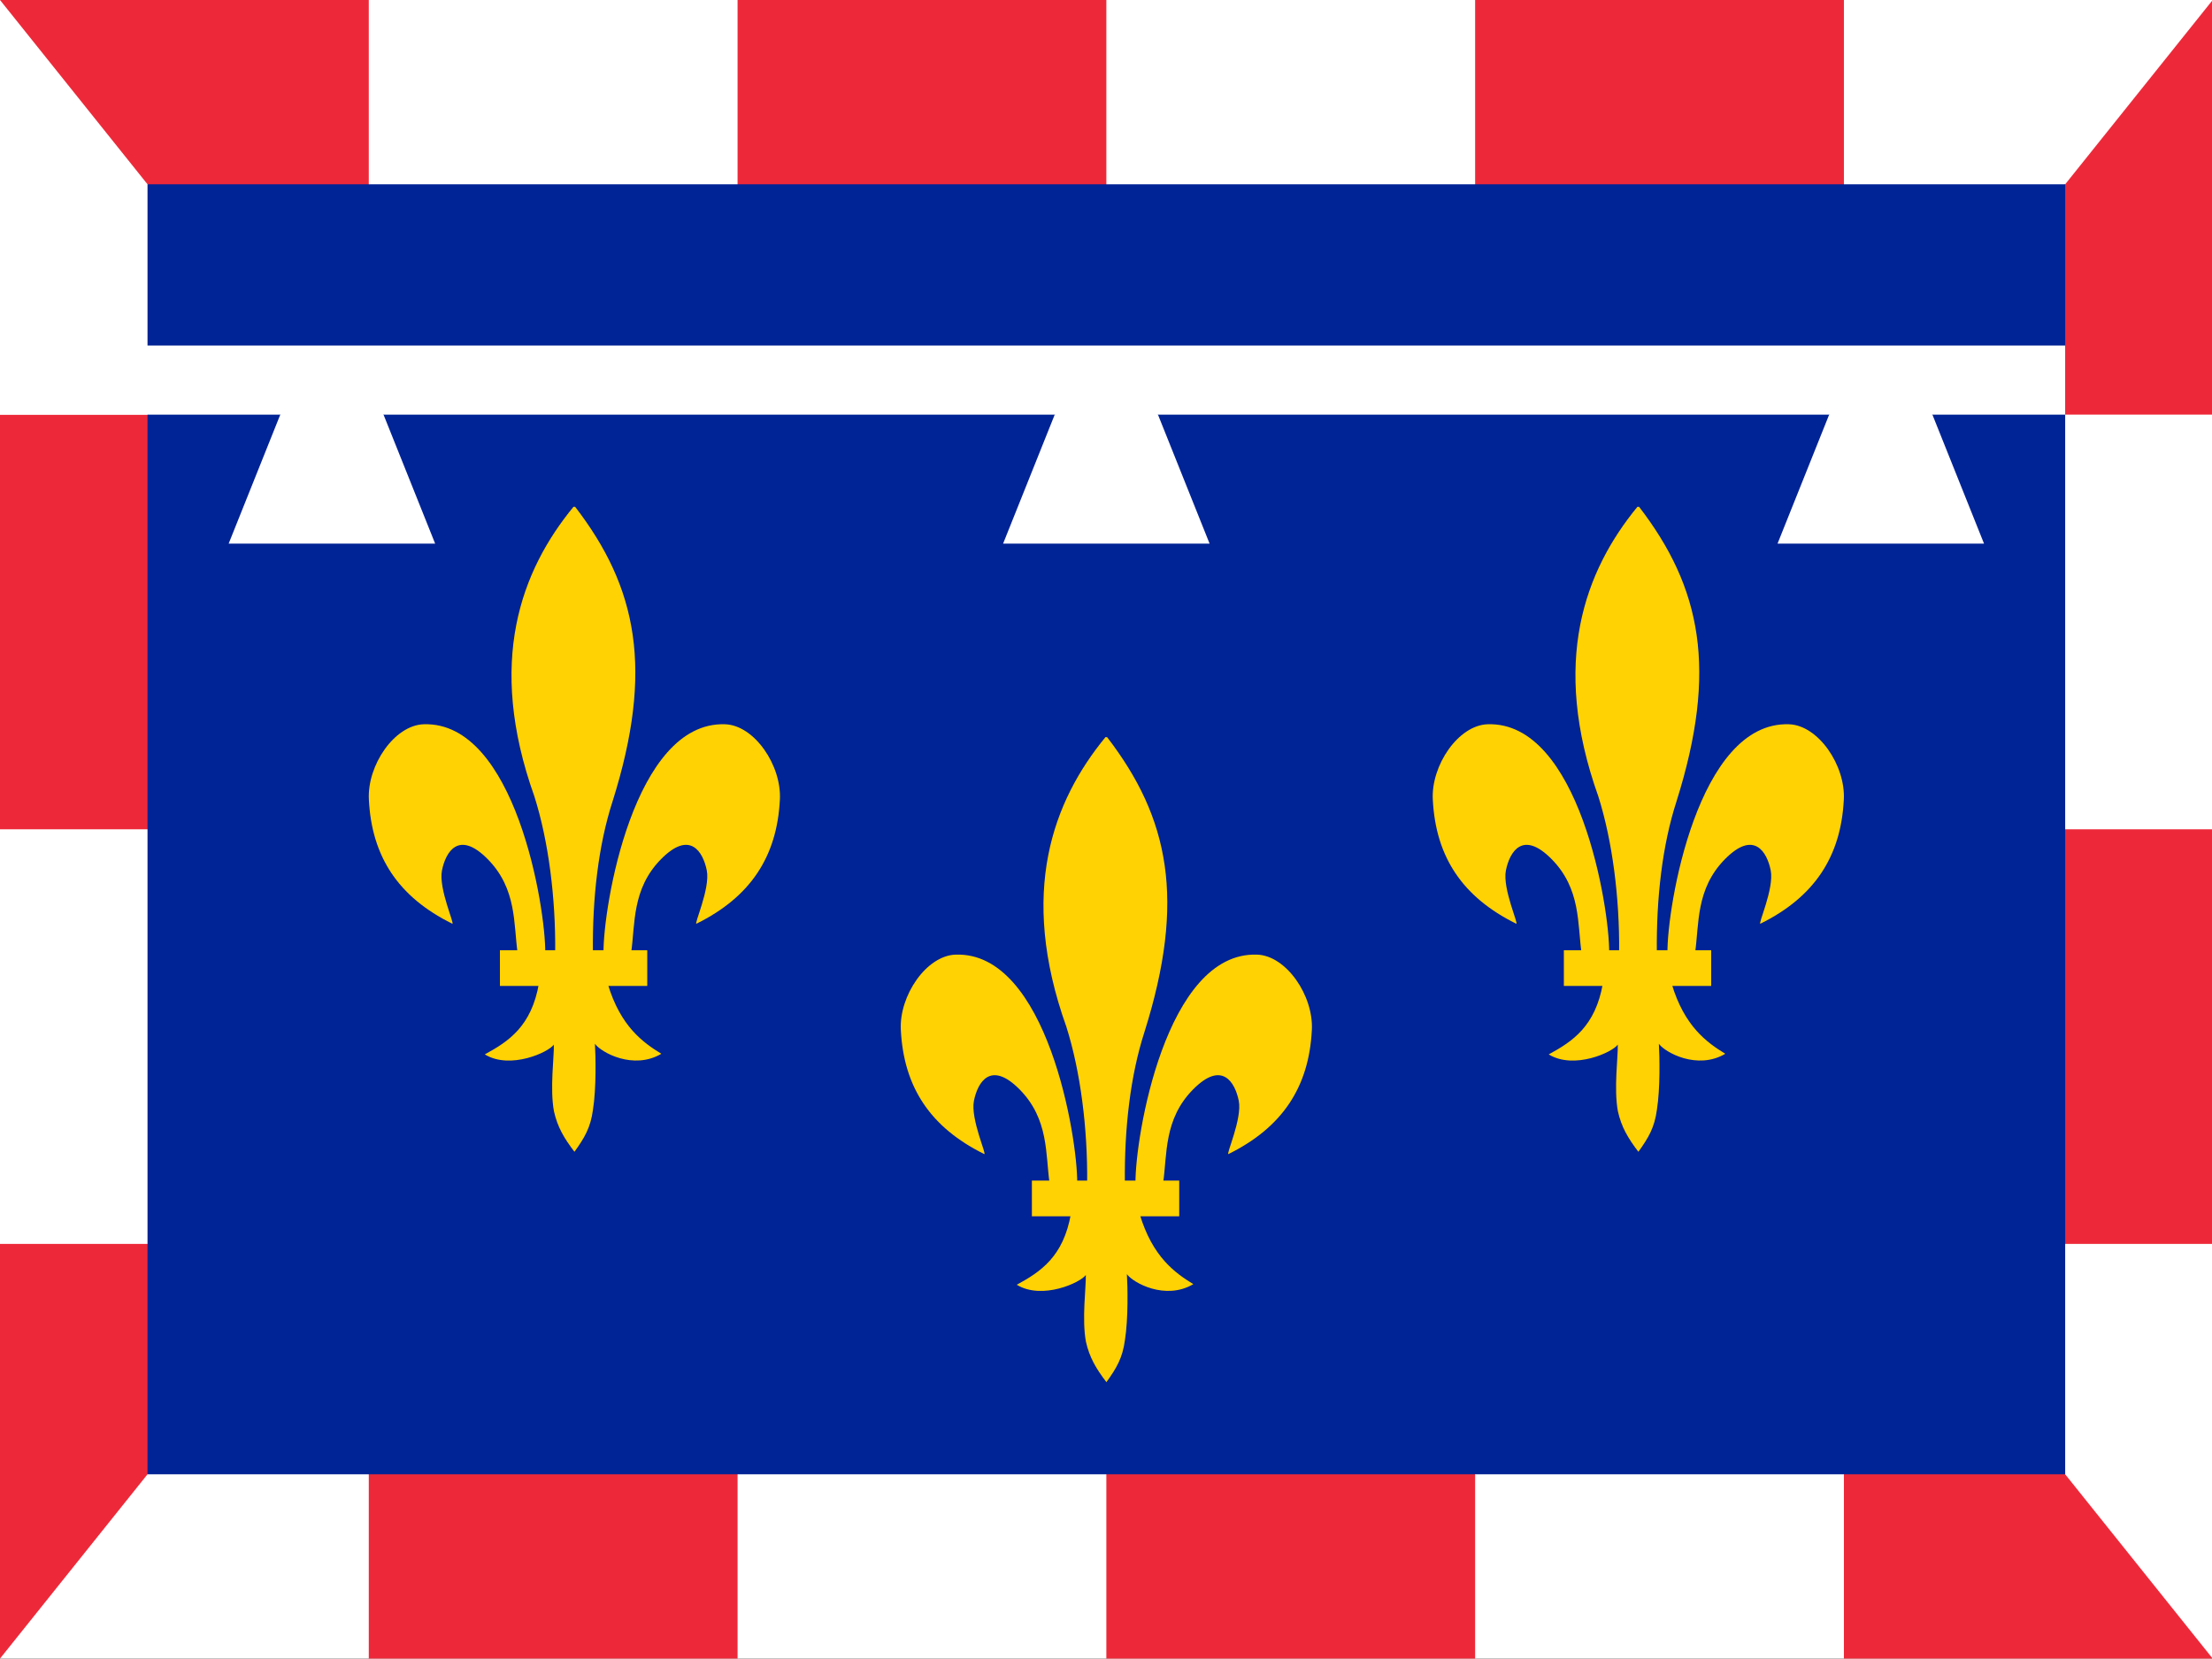 <svg xmlns="http://www.w3.org/2000/svg" viewBox="0 0 640 480"><rect x="0" y="0" width="640" height="480" fill="#808080" stroke="none"/><g transform="matrix(1.067, 0, 0, 1.333, 0, 0)"><rect width="600" height="360" fill="#fff"/><g fill="#ed2939"><path d="M40,40 0,0H100V360H200V0H300V360H400V0H500V360H600L560,320z"/><path d="M40,320 0,360V270H600V180H0V90H600V0L560,40z"/></g><rect width="520" height="280" x="40" y="40" fill="#002395"/><g fill="#fff"><rect width="560" height="15" y="75"/><path d="M90,80 76,90 62,118H118L104,90z"/><path d="M90,80 76,90 62,118H118L104,90z" transform="matrix(1, 0, 0, 1, 210, 0)"/><path d="M90,80 76,90 62,118H118L104,90z" transform="matrix(1, 0, 0, 1, 420, 0)"/></g><g fill="#ffd203"><path d="M188.887,200.48C203.507,194.692 210.704,185.93 211.476,173.561C211.972,166.126 204.553,157.404 196.61,157.203C171.796,156.531 163.5,197 163.65,206.877C164.698,206.874 169.859,206.771 171.14,206.821C172.271,200.583 171.3,192.941 179.229,186.497C187.157,180.052 190.663,184.963 191.654,188.929C192.645,192.894 187.994,200.883 188.887,200.48z"/><path d="M122.613,200.48C107.993,194.691 100.796,185.93 100.024,173.561C99.528,166.126 106.947,157.404 114.89,157.203C139.704,156.531 148,197 147.85,206.877C146.802,206.874 141.641,206.771 140.36,206.821C139.229,200.583 140.2,192.941 132.271,186.497C124.343,180.052 120.837,184.963 119.846,188.929C118.855,192.894 123.506,200.883 122.613,200.48z"/><path d="M155.956,110C172.817,127.538 177.345,145.375 166.103,173.948C162.247,183.491 160.615,194.943 160.773,206.846C159.141,206.884 152.193,206.804 150.547,206.687C150.692,194.929 148.743,182.554 144.901,172.852C131.882,143.673 141.265,123.88 155.509,110L155.733,110z"/><path d="M164.814,213.585C168.266,222.801 174.359,226.284 179.34,228.725C171.749,232.32 162.975,228.416 161.324,226.557C161.525,229.155 161.731,236.178 160.782,240.921C160.14,244.745 158.514,246.949 155.77,250C152.925,247.019 151.166,244.616 150.218,241.229C149.065,236.31 150.284,229.334 150.183,226.729C148.866,228.349 138.367,232.247 131.458,228.859C137.89,226.055 144.123,222.789 146.152,213.412C146.904,213.459 162.918,213.449 164.814,213.449z"/><rect width="39.951" height="7.75" x="135.562" y="206.25"/></g><g fill="#ffd203" transform="matrix(1, 0, 0, 1, 144.25, 50)"><path d="M188.887,200.48C203.507,194.692 210.704,185.93 211.476,173.561C211.972,166.126 204.553,157.404 196.61,157.203C171.796,156.531 163.5,197 163.65,206.877C164.698,206.874 169.859,206.771 171.14,206.821C172.271,200.583 171.3,192.941 179.229,186.497C187.157,180.052 190.663,184.963 191.654,188.929C192.645,192.894 187.994,200.883 188.887,200.48z"/><path d="M122.613,200.48C107.993,194.691 100.796,185.93 100.024,173.561C99.528,166.126 106.947,157.404 114.89,157.203C139.704,156.531 148,197 147.85,206.877C146.802,206.874 141.641,206.771 140.36,206.821C139.229,200.583 140.2,192.941 132.271,186.497C124.343,180.052 120.837,184.963 119.846,188.929C118.855,192.894 123.506,200.883 122.613,200.48z"/><path d="M155.956,110C172.817,127.538 177.345,145.375 166.103,173.948C162.247,183.491 160.615,194.943 160.773,206.846C159.141,206.884 152.193,206.804 150.547,206.687C150.692,194.929 148.743,182.554 144.901,172.852C131.882,143.673 141.265,123.88 155.509,110L155.733,110z"/><path d="M164.814,213.585C168.266,222.801 174.359,226.284 179.34,228.725C171.749,232.32 162.975,228.416 161.324,226.557C161.525,229.155 161.731,236.178 160.782,240.921C160.14,244.745 158.514,246.949 155.77,250C152.925,247.019 151.166,244.616 150.218,241.229C149.065,236.31 150.284,229.334 150.183,226.729C148.866,228.349 138.367,232.247 131.458,228.859C137.89,226.055 144.123,222.789 146.152,213.412C146.904,213.459 162.918,213.449 164.814,213.449z"/><rect width="39.951" height="7.75" x="135.562" y="206.25"/></g><g fill="#ffd203" transform="matrix(1, 0, 0, 1, 288.5, 0)"><path d="M188.887,200.48C203.507,194.692 210.704,185.93 211.476,173.561C211.972,166.126 204.553,157.404 196.61,157.203C171.796,156.531 163.5,197 163.65,206.877C164.698,206.874 169.859,206.771 171.14,206.821C172.271,200.583 171.3,192.941 179.229,186.497C187.157,180.052 190.663,184.963 191.654,188.929C192.645,192.894 187.994,200.883 188.887,200.48z"/><path d="M122.613,200.48C107.993,194.691 100.796,185.93 100.024,173.561C99.528,166.126 106.947,157.404 114.89,157.203C139.704,156.531 148,197 147.85,206.877C146.802,206.874 141.641,206.771 140.36,206.821C139.229,200.583 140.2,192.941 132.271,186.497C124.343,180.052 120.837,184.963 119.846,188.929C118.855,192.894 123.506,200.883 122.613,200.48z"/><path d="M155.956,110C172.817,127.538 177.345,145.375 166.103,173.948C162.247,183.491 160.615,194.943 160.773,206.846C159.141,206.884 152.193,206.804 150.547,206.687C150.692,194.929 148.743,182.554 144.901,172.852C131.882,143.673 141.265,123.88 155.509,110L155.733,110z"/><path d="M164.814,213.585C168.266,222.801 174.359,226.284 179.34,228.725C171.749,232.32 162.975,228.416 161.324,226.557C161.525,229.155 161.731,236.178 160.782,240.921C160.14,244.745 158.514,246.949 155.77,250C152.925,247.019 151.166,244.616 150.218,241.229C149.065,236.31 150.284,229.334 150.183,226.729C148.866,228.349 138.367,232.247 131.458,228.859C137.89,226.055 144.123,222.789 146.152,213.412C146.904,213.459 162.918,213.449 164.814,213.449z"/><rect width="39.951" height="7.75" x="135.562" y="206.25"/></g></g></svg>